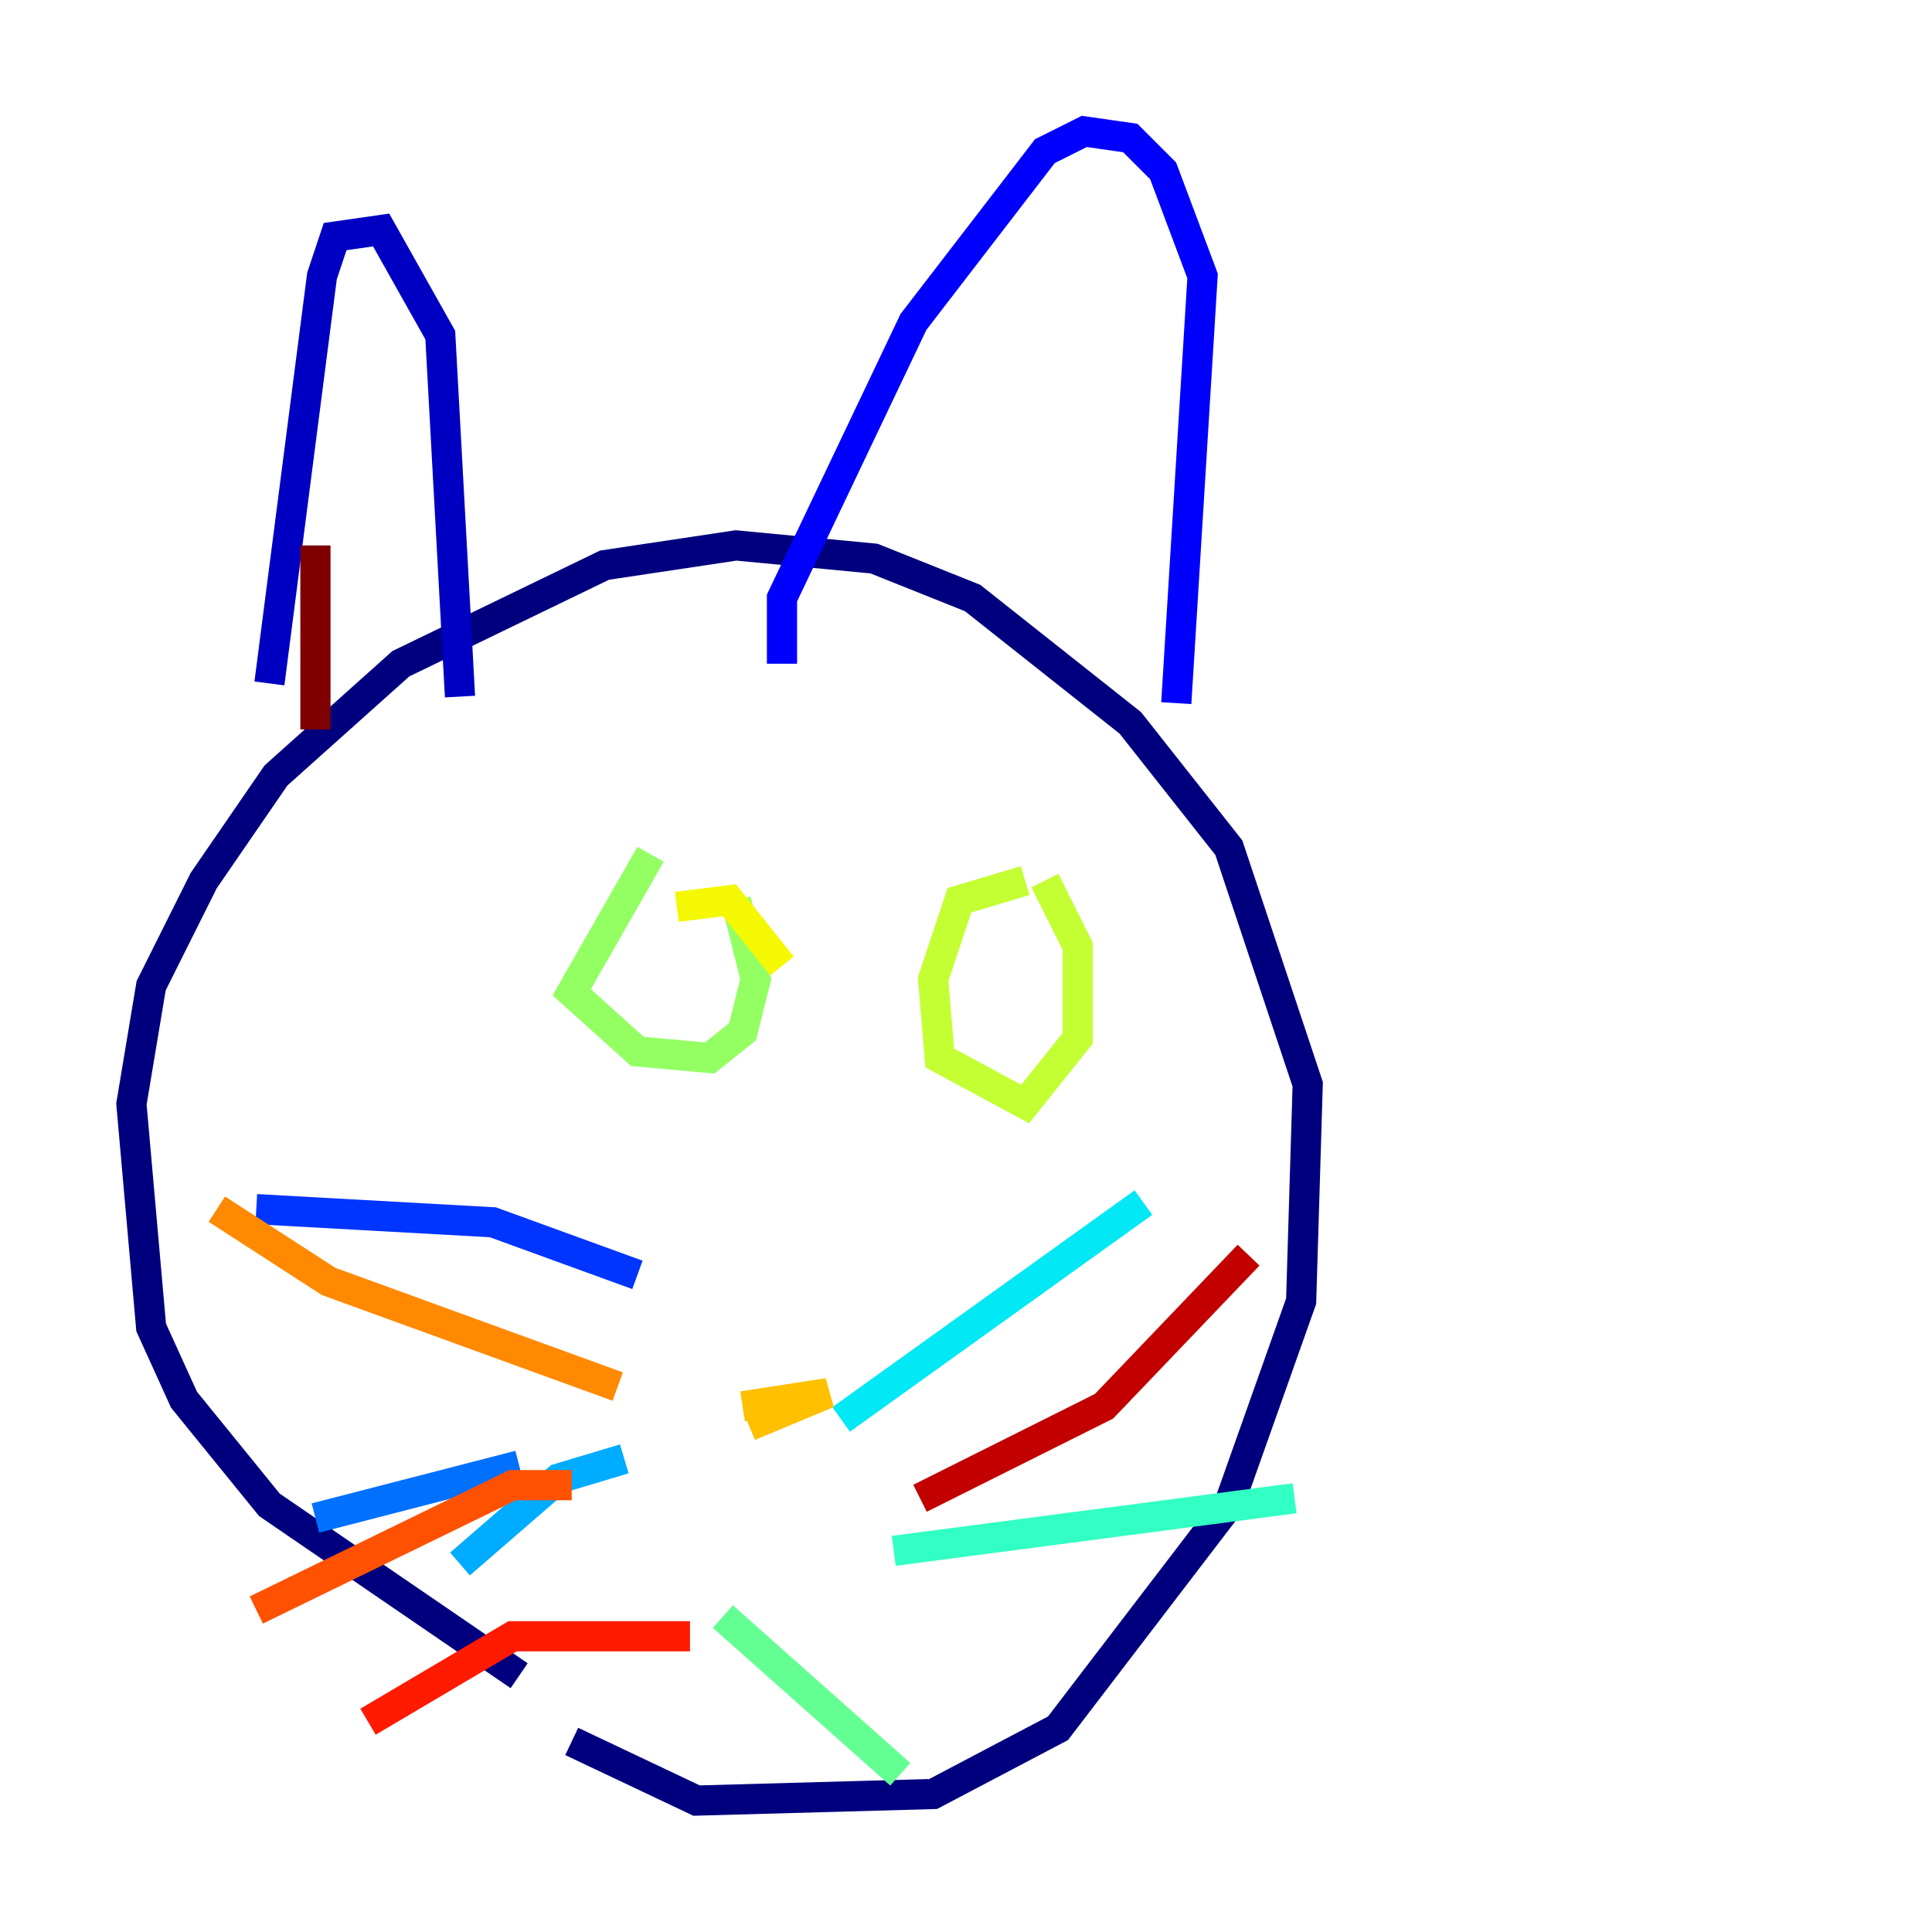 <?xml version="1.0" encoding="utf-8" ?>
<svg baseProfile="tiny" height="128" version="1.2" viewBox="0,0,128,128" width="128" xmlns="http://www.w3.org/2000/svg" xmlns:ev="http://www.w3.org/2001/xml-events" xmlns:xlink="http://www.w3.org/1999/xlink"><defs /><polyline fill="none" points="34.395,111.02 17.85,99.701 12.191,92.735 10.014,87.946 8.707,73.143 10.014,65.306 13.497,58.34 18.286,51.374 26.558,43.973 40.054,37.442 48.762,36.136 57.905,37.007 64.435,39.619 74.884,47.891 81.415,56.163 86.639,71.837 86.204,86.204 81.415,99.701 70.095,114.503 61.823,118.857 46.15,119.293 37.878,115.374" stroke="#00007f" stroke-width="2" /><polyline fill="none" points="17.85,45.279 21.333,18.286 22.204,15.674 25.252,15.238 29.17,22.204 30.476,46.15" stroke="#0000c3" stroke-width="2" /><polyline fill="none" points="51.809,43.973 51.809,39.619 60.517,21.333 69.225,10.014 71.837,8.707 74.884,9.143 77.061,11.32 79.674,18.286 77.932,46.585" stroke="#0000ff" stroke-width="2" /><polyline fill="none" points="42.231,84.463 32.653,80.98 16.98,80.109" stroke="#0034ff" stroke-width="2" /><polyline fill="none" points="34.395,97.088 20.898,100.571" stroke="#0070ff" stroke-width="2" /><polyline fill="none" points="41.361,96.653 37.007,97.959 30.476,103.619" stroke="#00acff" stroke-width="2" /><polyline fill="none" points="55.728,94.041 75.755,79.674" stroke="#02e8f4" stroke-width="2" /><polyline fill="none" points="59.211,102.748 85.769,99.265" stroke="#32ffc3" stroke-width="2" /><polyline fill="none" points="47.891,107.102 59.646,117.551" stroke="#63ff93" stroke-width="2" /><polyline fill="none" points="43.102,56.599 37.878,65.742 42.231,69.66 47.02,70.095 49.197,68.354 50.068,64.871 48.762,59.646" stroke="#93ff63" stroke-width="2" /><polyline fill="none" points="67.918,58.34 63.565,59.646 61.823,64.871 62.258,70.095 67.918,73.143 71.401,68.789 71.401,62.694 69.225,58.34" stroke="#c3ff32" stroke-width="2" /><polyline fill="none" points="51.809,64.0 48.327,59.646 44.843,60.082" stroke="#f4f802" stroke-width="2" /><polyline fill="none" points="49.633,94.476 54.857,92.299 49.197,93.17" stroke="#ffc000" stroke-width="2" /><polyline fill="none" points="40.925,91.864 21.769,84.898 14.367,80.109" stroke="#ff8900" stroke-width="2" /><polyline fill="none" points="37.878,98.395 33.959,98.395 16.98,106.667" stroke="#ff5100" stroke-width="2" /><polyline fill="none" points="45.714,108.408 33.959,108.408 24.381,114.068" stroke="#ff1a00" stroke-width="2" /><polyline fill="none" points="60.952,99.265 73.143,93.17 82.721,83.156" stroke="#c30000" stroke-width="2" /><polyline fill="none" points="20.898,36.136 20.898,48.327" stroke="#7f0000" stroke-width="2" /></svg>